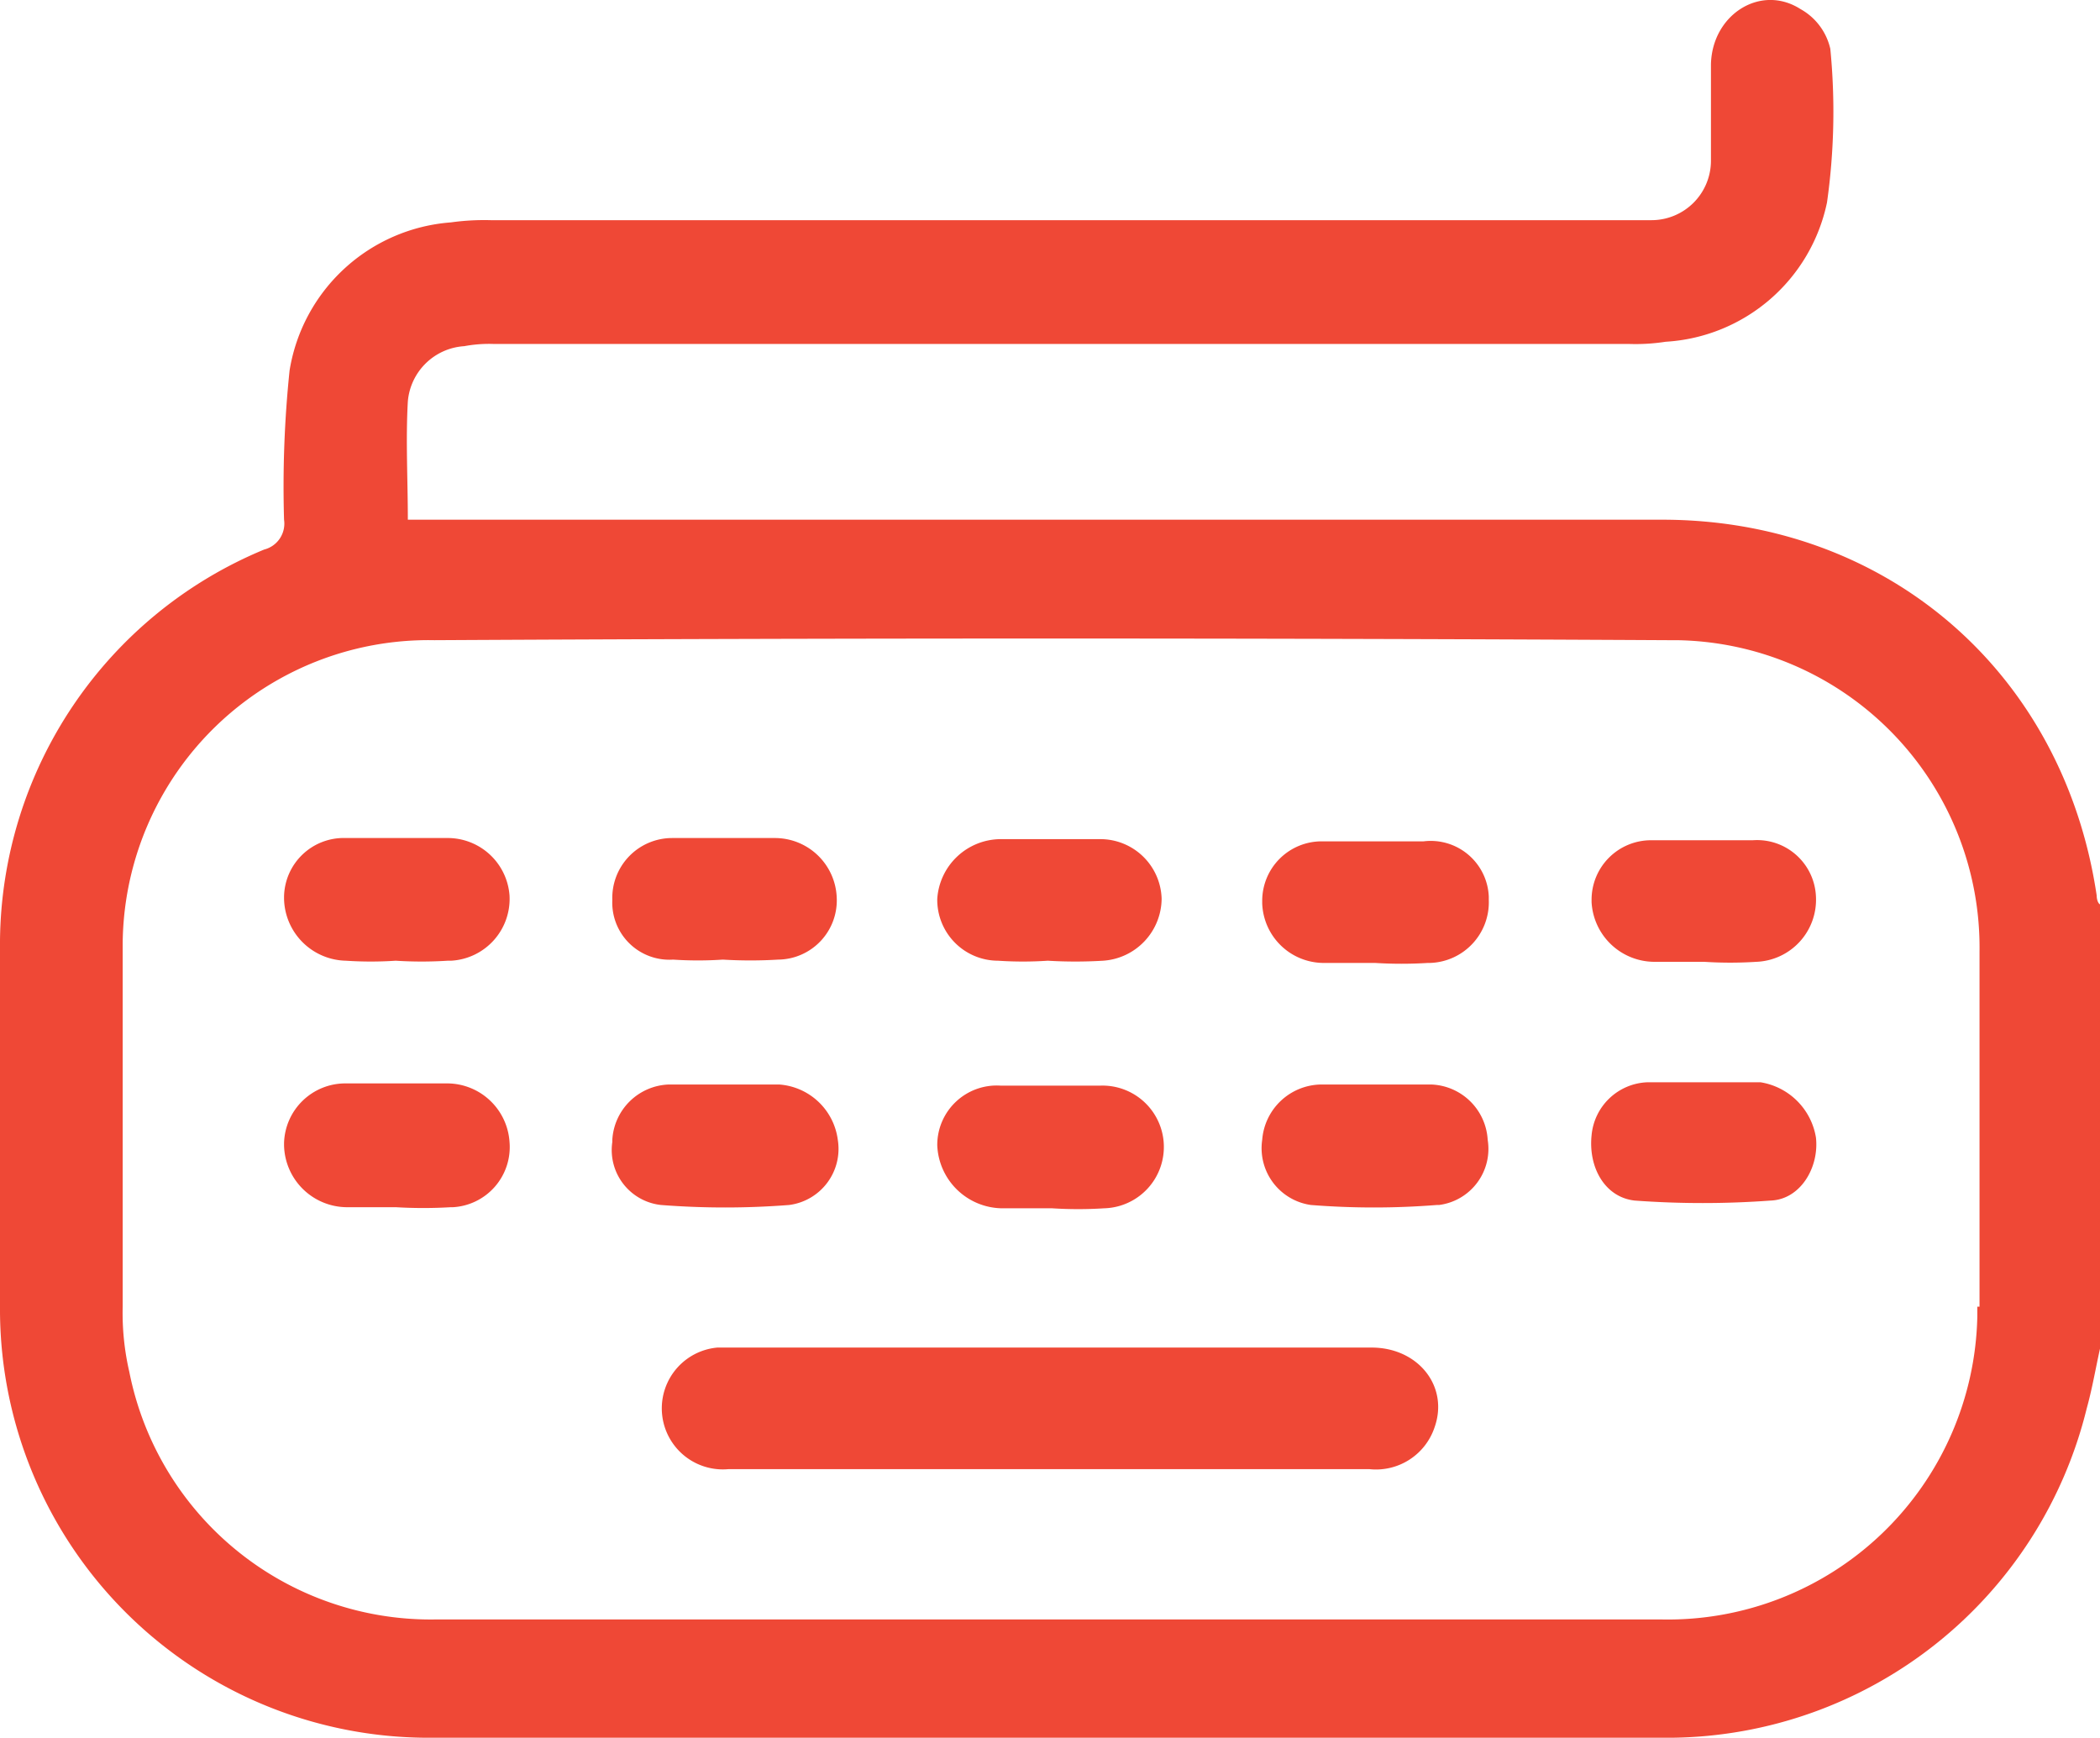 <svg id="Layer_1" data-name="Layer 1" xmlns="http://www.w3.org/2000/svg" viewBox="0 0 190 157.22"><title>icon_6</title><path d="M63.6,114.8h0a5.6,5.6,0,0,1-5.3,5.9H58a36.85,36.85,0,0,1-4.7,0,33.79,33.79,0,0,1-4.5,0,5.72,5.72,0,0,1-5.6-5.6v-.2a5.4,5.4,0,0,1,5.6-5.3h9.1A5.61,5.61,0,0,1,63.6,114.8Z" transform="translate(-17.5 -33.78)" fill="#ef4836"/><path d="M63.6,137.1h0a5.45,5.45,0,0,1-5.1,5.9h-.2a41.7,41.7,0,0,1-5,0H48.8a5.72,5.72,0,0,1-5.6-5.6v-.2a5.55,5.55,0,0,1,5.6-5.4H58A5.67,5.67,0,0,1,63.6,137.1Z" transform="translate(-17.5 -33.78)" fill="#ef4836"/><path d="M72.9,115.2h0a5.42,5.42,0,0,1,5.4-5.6h9.3a5.6,5.6,0,0,1,5.6,5.3,5.36,5.36,0,0,1-5.3,5.7h0a41.7,41.7,0,0,1-5,0h0a33.79,33.79,0,0,1-4.5,0A5.17,5.17,0,0,1,72.9,115.2Z" transform="translate(-17.5 -33.78)" fill="#ef4836"/><path d="M77.3,142.8a5,5,0,0,1-4.4-5.7v-.2a5.31,5.31,0,0,1,5.1-5H88a5.76,5.76,0,0,1,5.3,5,5.12,5.12,0,0,1-4.4,5.9h0A74.84,74.84,0,0,1,77.3,142.8Z" transform="translate(-17.5 -33.78)" fill="#ef4836"/><path d="M102.3,115.1h0a5.78,5.78,0,0,1,5.7-5.4h9a5.55,5.55,0,0,1,5.6,5.4,5.67,5.67,0,0,1-5.3,5.6,41.7,41.7,0,0,1-5,0h0a33.79,33.79,0,0,1-4.5,0A5.51,5.51,0,0,1,102.3,115.1Z" transform="translate(-17.5 -33.78)" fill="#ef4836"/><path d="M102.3,137.4h0A5.38,5.38,0,0,1,108,132h9.1a5.55,5.55,0,1,1,.3,11.1,36.85,36.85,0,0,1-4.7,0h-4.5A5.94,5.94,0,0,1,102.3,137.4Z" transform="translate(-17.5 -33.78)" fill="#ef4836"/><path d="M147.3,162.9a5.59,5.59,0,0,1-5.9,3.8h-58a5.52,5.52,0,0,1-1-11h59.2C145.8,155.7,148.6,159.2,147.3,162.9Z" transform="translate(-17.5 -33.78)" fill="#ef4836"/><path d="M152.1,136.9a5.12,5.12,0,0,1-4.4,5.9h-.2a72.31,72.31,0,0,1-11.4,0,5.19,5.19,0,0,1-4.4-5.9h0a5.42,5.42,0,0,1,5.3-5h10A5.31,5.31,0,0,1,152.1,136.9Z" transform="translate(-17.5 -33.78)" fill="#ef4836"/><path d="M152.2,114.9v.3a5.49,5.49,0,0,1-5.3,5.7h-.2a38.43,38.43,0,0,1-4.8,0h-4.5a5.58,5.58,0,0,1-5.7-5.4v-.2a5.38,5.38,0,0,1,5.4-5.4h9.2A5.26,5.26,0,0,1,152.2,114.9Z" transform="translate(-17.5 -33.78)" fill="#ef4836"/><path d="M181.8,114.9h0a5.62,5.62,0,0,1-5.4,5.9h0a36.85,36.85,0,0,1-4.7,0h-4.5a5.71,5.71,0,0,1-5.7-5.4v-.2a5.38,5.38,0,0,1,5.4-5.4h9.2A5.33,5.33,0,0,1,181.8,114.9Z" transform="translate(-17.5 -33.78)" fill="#ef4836"/><path d="M181.8,136.7c.3,2.7-1.4,5.6-4.1,5.7a84.16,84.16,0,0,1-12.3,0c-2.7-.3-4.2-3-3.9-5.9a5.27,5.27,0,0,1,5-4.8h10.3A6.05,6.05,0,0,1,181.8,136.7Z" transform="translate(-17.5 -33.78)" fill="#ef4836"/><path d="M207.2,114.8c-3-20.2-19-34-39.3-34H54.4c0-3.6-.2-7.2,0-10.7a5.47,5.47,0,0,1,5.1-5,12.29,12.29,0,0,1,2.7-.2H164.9a17.74,17.74,0,0,0,3.3-.2,15.87,15.87,0,0,0,14.6-12.6,58.56,58.56,0,0,0,.3-13.9,5.51,5.51,0,0,0-2.7-3.6c-3.6-2.3-8,.5-8.1,5v8.7a5.38,5.38,0,0,1-5.4,5.4H61.9a21.74,21.74,0,0,0-3.6.2A16,16,0,0,0,43.7,67.3a101.57,101.57,0,0,0-.5,13.5,2.42,2.42,0,0,1-1.8,2.7,38.69,38.69,0,0,0-23.9,35.4v33.6A38.78,38.78,0,0,0,56,191H168.8a39.1,39.1,0,0,0,37.5-29.8c.5-1.8.8-3.6,1.2-5.4V115.6C207.3,115.5,207.2,115.1,207.2,114.8ZM196.4,152v.9a28,28,0,0,1-28.5,27.4H56.8a27.8,27.8,0,0,1-27.6-22.4,23.66,23.66,0,0,1-.6-5.9V119.1A27.68,27.68,0,0,1,56.8,91.7q55.8-.3,111.6,0h.8a27.81,27.81,0,0,1,27.4,28.2V152Z" transform="translate(-17.5 -33.78)" fill="#ef4836"/></svg>